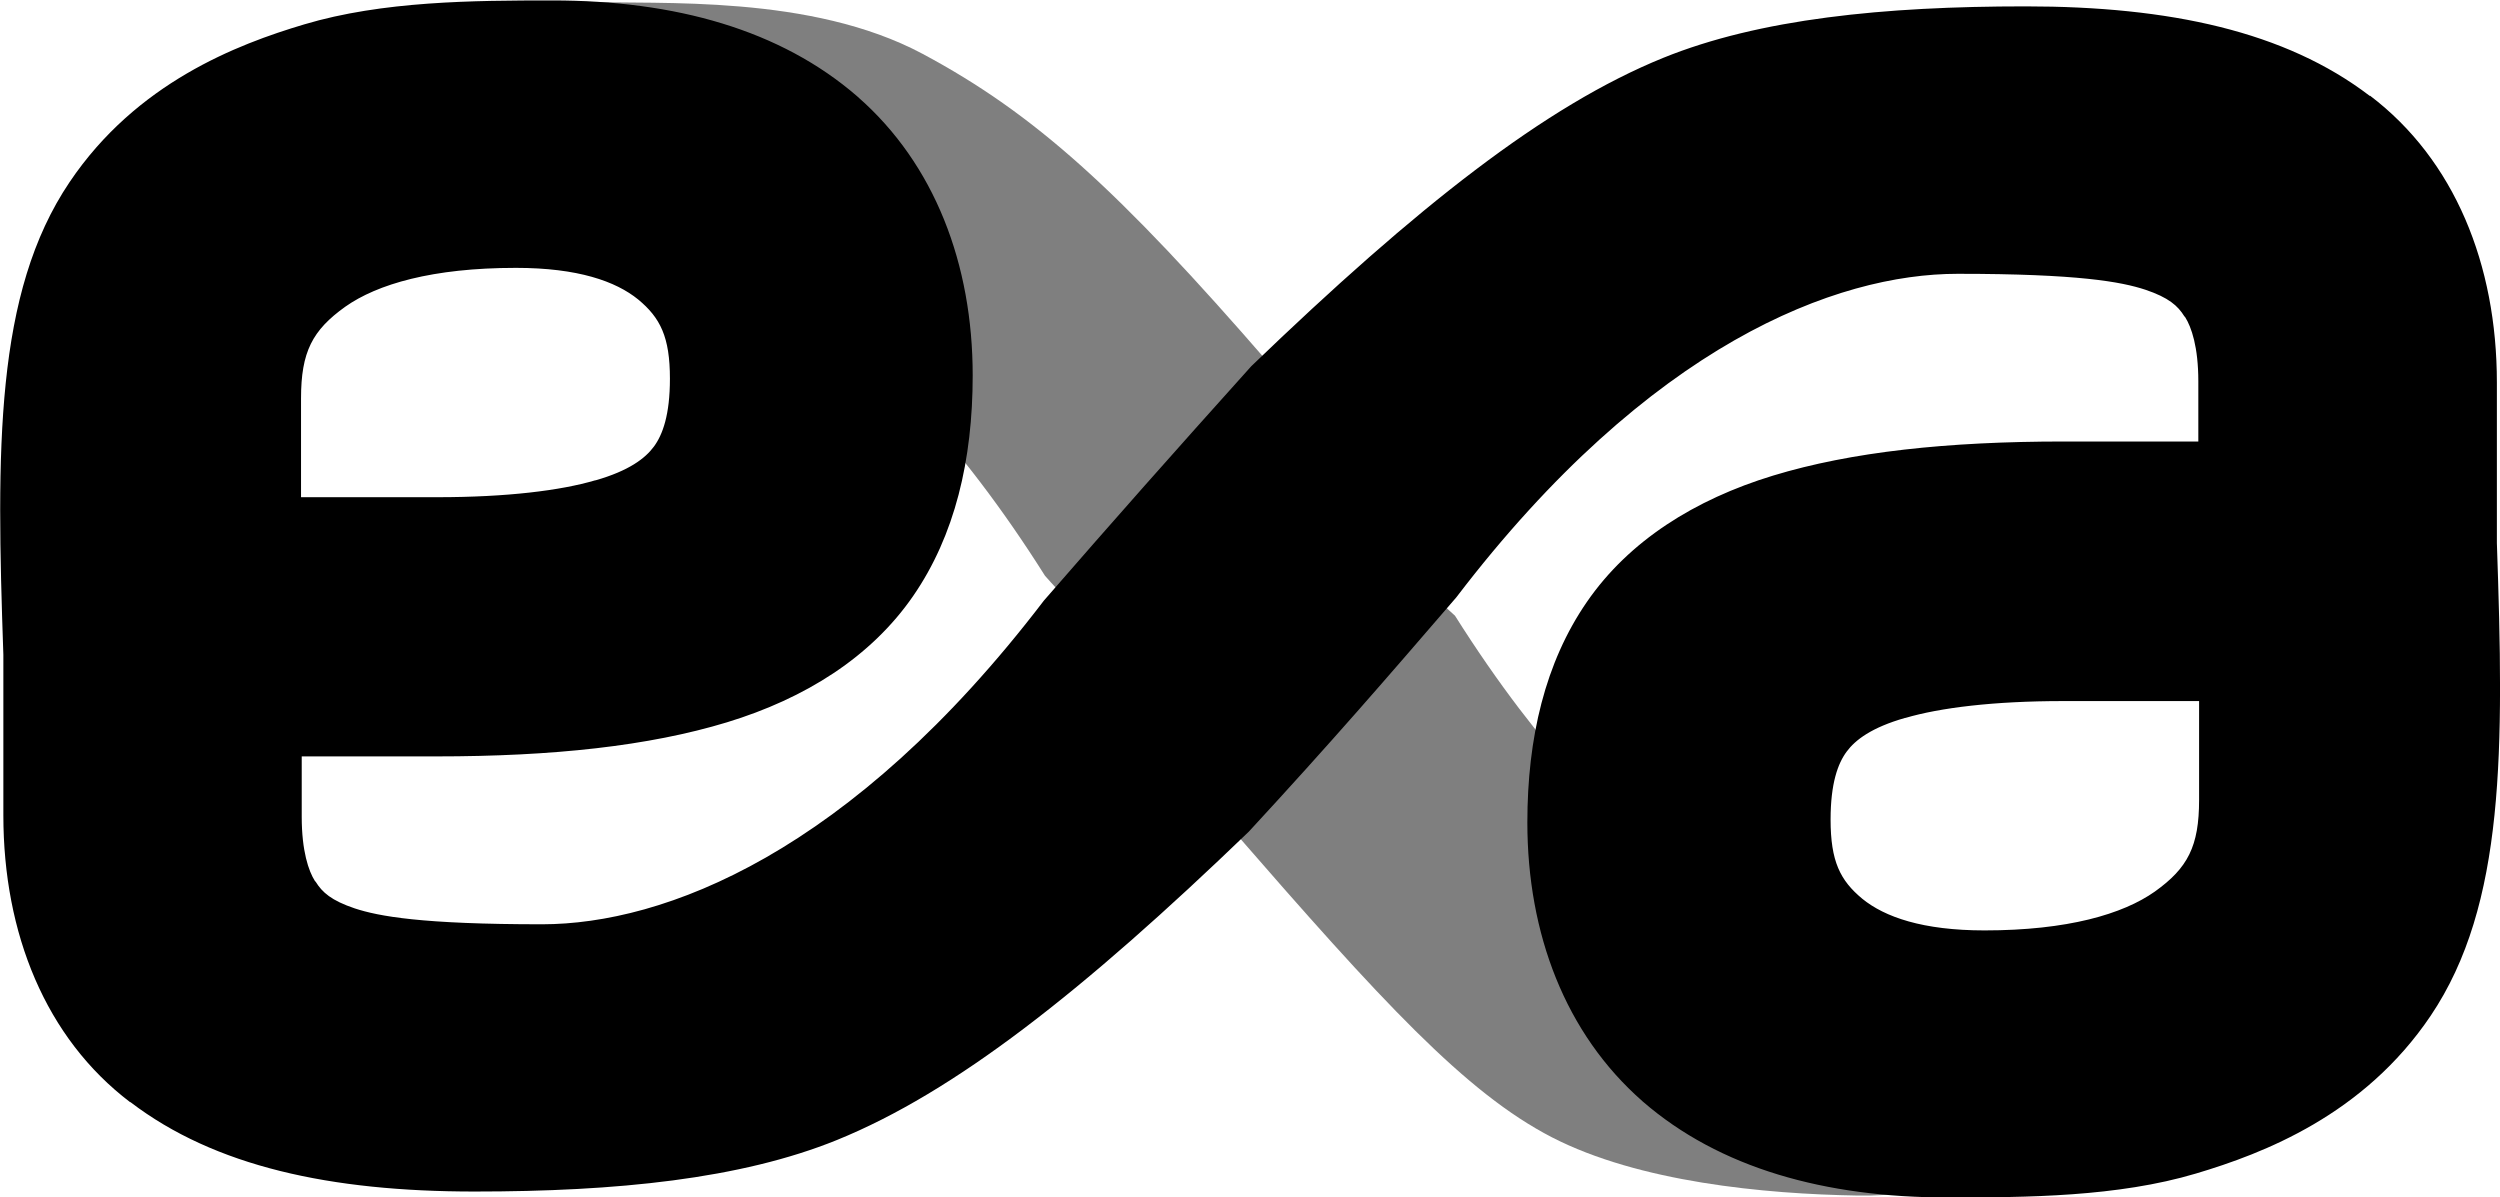 <?xml version="1.0" encoding="UTF-8" standalone="no"?>
<svg
   xmlns:dc="http://purl.org/dc/elements/1.1/"
   xmlns:cc="http://creativecommons.org/ns#"
   xmlns:rdf="http://www.w3.org/1999/02/22-rdf-syntax-ns#"
   xmlns:svg="http://www.w3.org/2000/svg"
   xmlns="http://www.w3.org/2000/svg"
   xmlns:sodipodi="http://sodipodi.sourceforge.net/DTD/sodipodi-0.dtd"
   xmlns:inkscape="http://www.inkscape.org/namespaces/inkscape"
   sodipodi:docname="exa-black.svg"
   inkscape:version="1.0 (4035a4fb49, 2020-05-01)"
   id="svg4265"
   version="1.1"
   viewBox="0 0 11.649 5.579"
   height="5.579mm"
   width="11.649mm">
  <defs
     id="defs4259" />
  <sodipodi:namedview
     inkscape:window-maximized="1"
     inkscape:window-y="-8"
     inkscape:window-x="1592"
     inkscape:window-height="1057"
     inkscape:window-width="1920"
     showgrid="false"
     inkscape:document-rotation="0"
     inkscape:current-layer="layer1"
     inkscape:document-units="mm"
     inkscape:cy="7.0483096"
     inkscape:cx="23.342896"
     inkscape:zoom="7.9195959"
     inkscape:pageshadow="2"
     inkscape:pageopacity="0.0"
     borderopacity="1.0"
     bordercolor="#666666"
     pagecolor="#ffffff"
     id="base" />
  <g
     transform="translate(-86.402,-144.621)"
     id="layer1"
     inkscape:groupmode="layer"
     inkscape:label="Layer 1">
    <g
       style="fill:#000000;fill-opacity:1"
       id="g1148-5-0-6-0-5"
       transform="matrix(0.892,0,0,0.892,4.169,22.824)">
      <path
         sodipodi:nodetypes="cszccccszccccc"
         d="m 102.576,142.703 c -0.259,-0.023 -0.301,0.093 -0.682,0.086 -0.491,-0.008 -1.144,-0.071 -1.597,-0.304 -0.452,-0.233 -0.89,-0.71 -1.679,-1.618 -0.16,-0.635 -0.618,-0.914 -0.97,-1.316 -0.89,-1.411 -1.828,-1.861 -2.458,-1.918 -0.456,-0.399 -0.742,-0.334 -0.282,-0.886 0.298,0.027 -0.029,-0.207 0.332,-0.194 0.398,0.015 1.184,-0.04 1.769,0.272 0.585,0.313 1.023,0.71 1.811,1.619 0.219,0.556 0.531,0.924 0.97,1.316 0.89,1.411 1.828,1.861 2.458,1.918 0.54,0.34 0.77,0.249 0.31,0.837 z"
         style="color:#000000;font-style:normal;font-variant:normal;font-weight:normal;font-stretch:normal;font-size:medium;line-height:1.25;font-family:Metrophobic;-inkscape-font-specification:Metrophobic;font-variant-ligatures:normal;font-variant-position:normal;font-variant-caps:normal;font-variant-numeric:normal;font-variant-alternates:normal;font-variant-east-asian:normal;font-feature-settings:normal;font-variation-settings:normal;text-indent:0;text-align:start;text-decoration:none;text-decoration-line:none;text-decoration-style:solid;text-decoration-color:#000000;letter-spacing:0px;word-spacing:0px;text-transform:none;writing-mode:lr-tb;direction:ltr;text-orientation:mixed;dominant-baseline:auto;baseline-shift:baseline;text-anchor:start;white-space:normal;shape-padding:0;shape-margin:0;inline-size:0;clip-rule:nonzero;display:inline;overflow:visible;visibility:visible;opacity:0.5;isolation:auto;mix-blend-mode:normal;color-interpolation:sRGB;color-interpolation-filters:linearRGB;solid-color:#000000;solid-opacity:1;vector-effect:none;fill:#000000;fill-opacity:1;fill-rule:nonzero;stroke:none;stroke-width:0.797;stroke-linecap:butt;stroke-linejoin:miter;stroke-miterlimit:4;stroke-dasharray:none;stroke-dashoffset:0;stroke-opacity:1;color-rendering:auto;image-rendering:auto;shape-rendering:auto;text-rendering:auto;enable-background:accumulate;stop-color:#000000"
         id="path1254-8-4-2-5-7-9-5-3-6-5" />
      <path
         id="path1254-8-4-2-6-6-1-2-3-4-8-4"
         style="color:#000000;font-style:normal;font-variant:normal;font-weight:normal;font-stretch:normal;font-size:medium;line-height:1.25;font-family:Metrophobic;-inkscape-font-specification:Metrophobic;font-variant-ligatures:normal;font-variant-position:normal;font-variant-caps:normal;font-variant-numeric:normal;font-variant-alternates:normal;font-variant-east-asian:normal;font-feature-settings:normal;font-variation-settings:normal;text-indent:0;text-align:start;text-decoration:none;text-decoration-line:none;text-decoration-style:solid;text-decoration-color:#000000;letter-spacing:0px;word-spacing:0px;text-transform:none;writing-mode:lr-tb;direction:ltr;text-orientation:mixed;dominant-baseline:auto;baseline-shift:baseline;text-anchor:start;white-space:normal;shape-padding:0;shape-margin:0;inline-size:0;clip-rule:nonzero;display:inline;overflow:visible;visibility:visible;isolation:auto;mix-blend-mode:normal;color-interpolation:sRGB;color-interpolation-filters:linearRGB;solid-color:#000000;solid-opacity:1;vector-effect:none;fill:#000000;fill-opacity:1;fill-rule:nonzero;stroke:none;stroke-width:0.797;stroke-linecap:butt;stroke-linejoin:miter;stroke-miterlimit:4;stroke-dasharray:none;stroke-dashoffset:0;stroke-opacity:1;color-rendering:auto;image-rendering:auto;shape-rendering:auto;text-rendering:auto;enable-background:accumulate;stop-color:#000000"
         d="m 95.076,136.546 c -0.415,0 -0.888,0.003 -1.297,0.125 -0.353,0.105 -0.877,0.306 -1.226,0.824 -0.391,0.58 -0.383,1.394 -0.346,2.469 v 0.839 c 0,0.617 0.221,1.163 0.662,1.498 5.93e-4,2.6e-4 0.002,-2.7e-4 0.002,0 0.44,0.336 1.044,0.467 1.797,0.467 0.741,0 1.39,-0.065 1.893,-0.269 0.616,-0.25 1.285,-0.776 2.152,-1.611 0.434,-0.47 0.716,-0.797 1.084,-1.224 1.012,-1.326 1.987,-1.69 2.619,-1.69 0.632,-1.1e-4 0.855,0.042 0.98,0.083 0.122,0.041 0.17,0.084 0.204,0.139 l 0.002,0.002 0.002,0.002 c 0.033,0.052 0.069,0.156 0.069,0.335 v 0.315 h -0.703 c -0.609,0 -1.11,0.054 -1.518,0.178 -0.41,0.125 -0.753,0.341 -0.973,0.66 -0.218,0.316 -0.311,0.71 -0.311,1.152 0,0.582 0.199,1.103 0.6,1.455 l 0.002,0.002 c 0.402,0.349 0.952,0.502 1.593,0.502 h 5.9e-4 c 0.415,0 0.888,-0.003 1.297,-0.125 0.353,-0.105 0.877,-0.306 1.226,-0.824 0.391,-0.58 0.383,-1.394 0.346,-2.469 v -0.839 c 0,-0.617 -0.221,-1.163 -0.662,-1.498 -5.9e-4,-2.5e-4 -0.002,2.7e-4 -0.003,0 -0.44,-0.336 -1.044,-0.467 -1.797,-0.467 -0.741,0 -1.39,0.065 -1.893,0.269 -0.616,0.25 -1.285,0.776 -2.152,1.611 -0.408,0.454 -0.711,0.796 -1.083,1.224 -1.012,1.326 -1.988,1.69 -2.62,1.691 -0.632,1.1e-4 -0.855,-0.042 -0.98,-0.083 -0.122,-0.041 -0.17,-0.084 -0.204,-0.139 l -0.002,-0.002 -0.002,-0.002 c -0.033,-0.052 -0.069,-0.156 -0.069,-0.336 v -0.315 h 0.703 c 0.609,0 1.11,-0.054 1.518,-0.178 0.41,-0.125 0.753,-0.341 0.973,-0.66 0.218,-0.316 0.311,-0.71 0.311,-1.152 0,-0.582 -0.199,-1.104 -0.6,-1.455 l -0.002,-0.002 c -0.402,-0.349 -0.952,-0.502 -1.593,-0.502 z m -0.191,1.397 c 0.323,0 0.521,0.07 0.638,0.165 0.116,0.096 0.166,0.196 0.166,0.414 0,0.189 -0.038,0.293 -0.084,0.355 -0.045,0.061 -0.13,0.126 -0.305,0.176 h -0.002 c -0.18,0.053 -0.46,0.088 -0.823,0.088 h -0.713 v -0.516 c 0,-0.243 0.059,-0.356 0.231,-0.479 0.167,-0.118 0.456,-0.203 0.89,-0.203 z m 8.079,2.263 h 0.713 v 0.516 c 0,0.243 -0.059,0.356 -0.231,0.479 -0.167,0.118 -0.456,0.203 -0.89,0.203 -0.323,0 -0.521,-0.07 -0.638,-0.165 -0.116,-0.096 -0.166,-0.196 -0.166,-0.414 0,-0.189 0.038,-0.293 0.084,-0.355 0.045,-0.061 0.13,-0.126 0.305,-0.176 h 0.002 c 0.18,-0.053 0.46,-0.088 0.823,-0.088 z"
         sodipodi:nodetypes="scscsccssccsscccscscssccsscscsccscccsscccscscssccssscssccscscsscscscssccscc" />
    </g>
  </g>
</svg>
